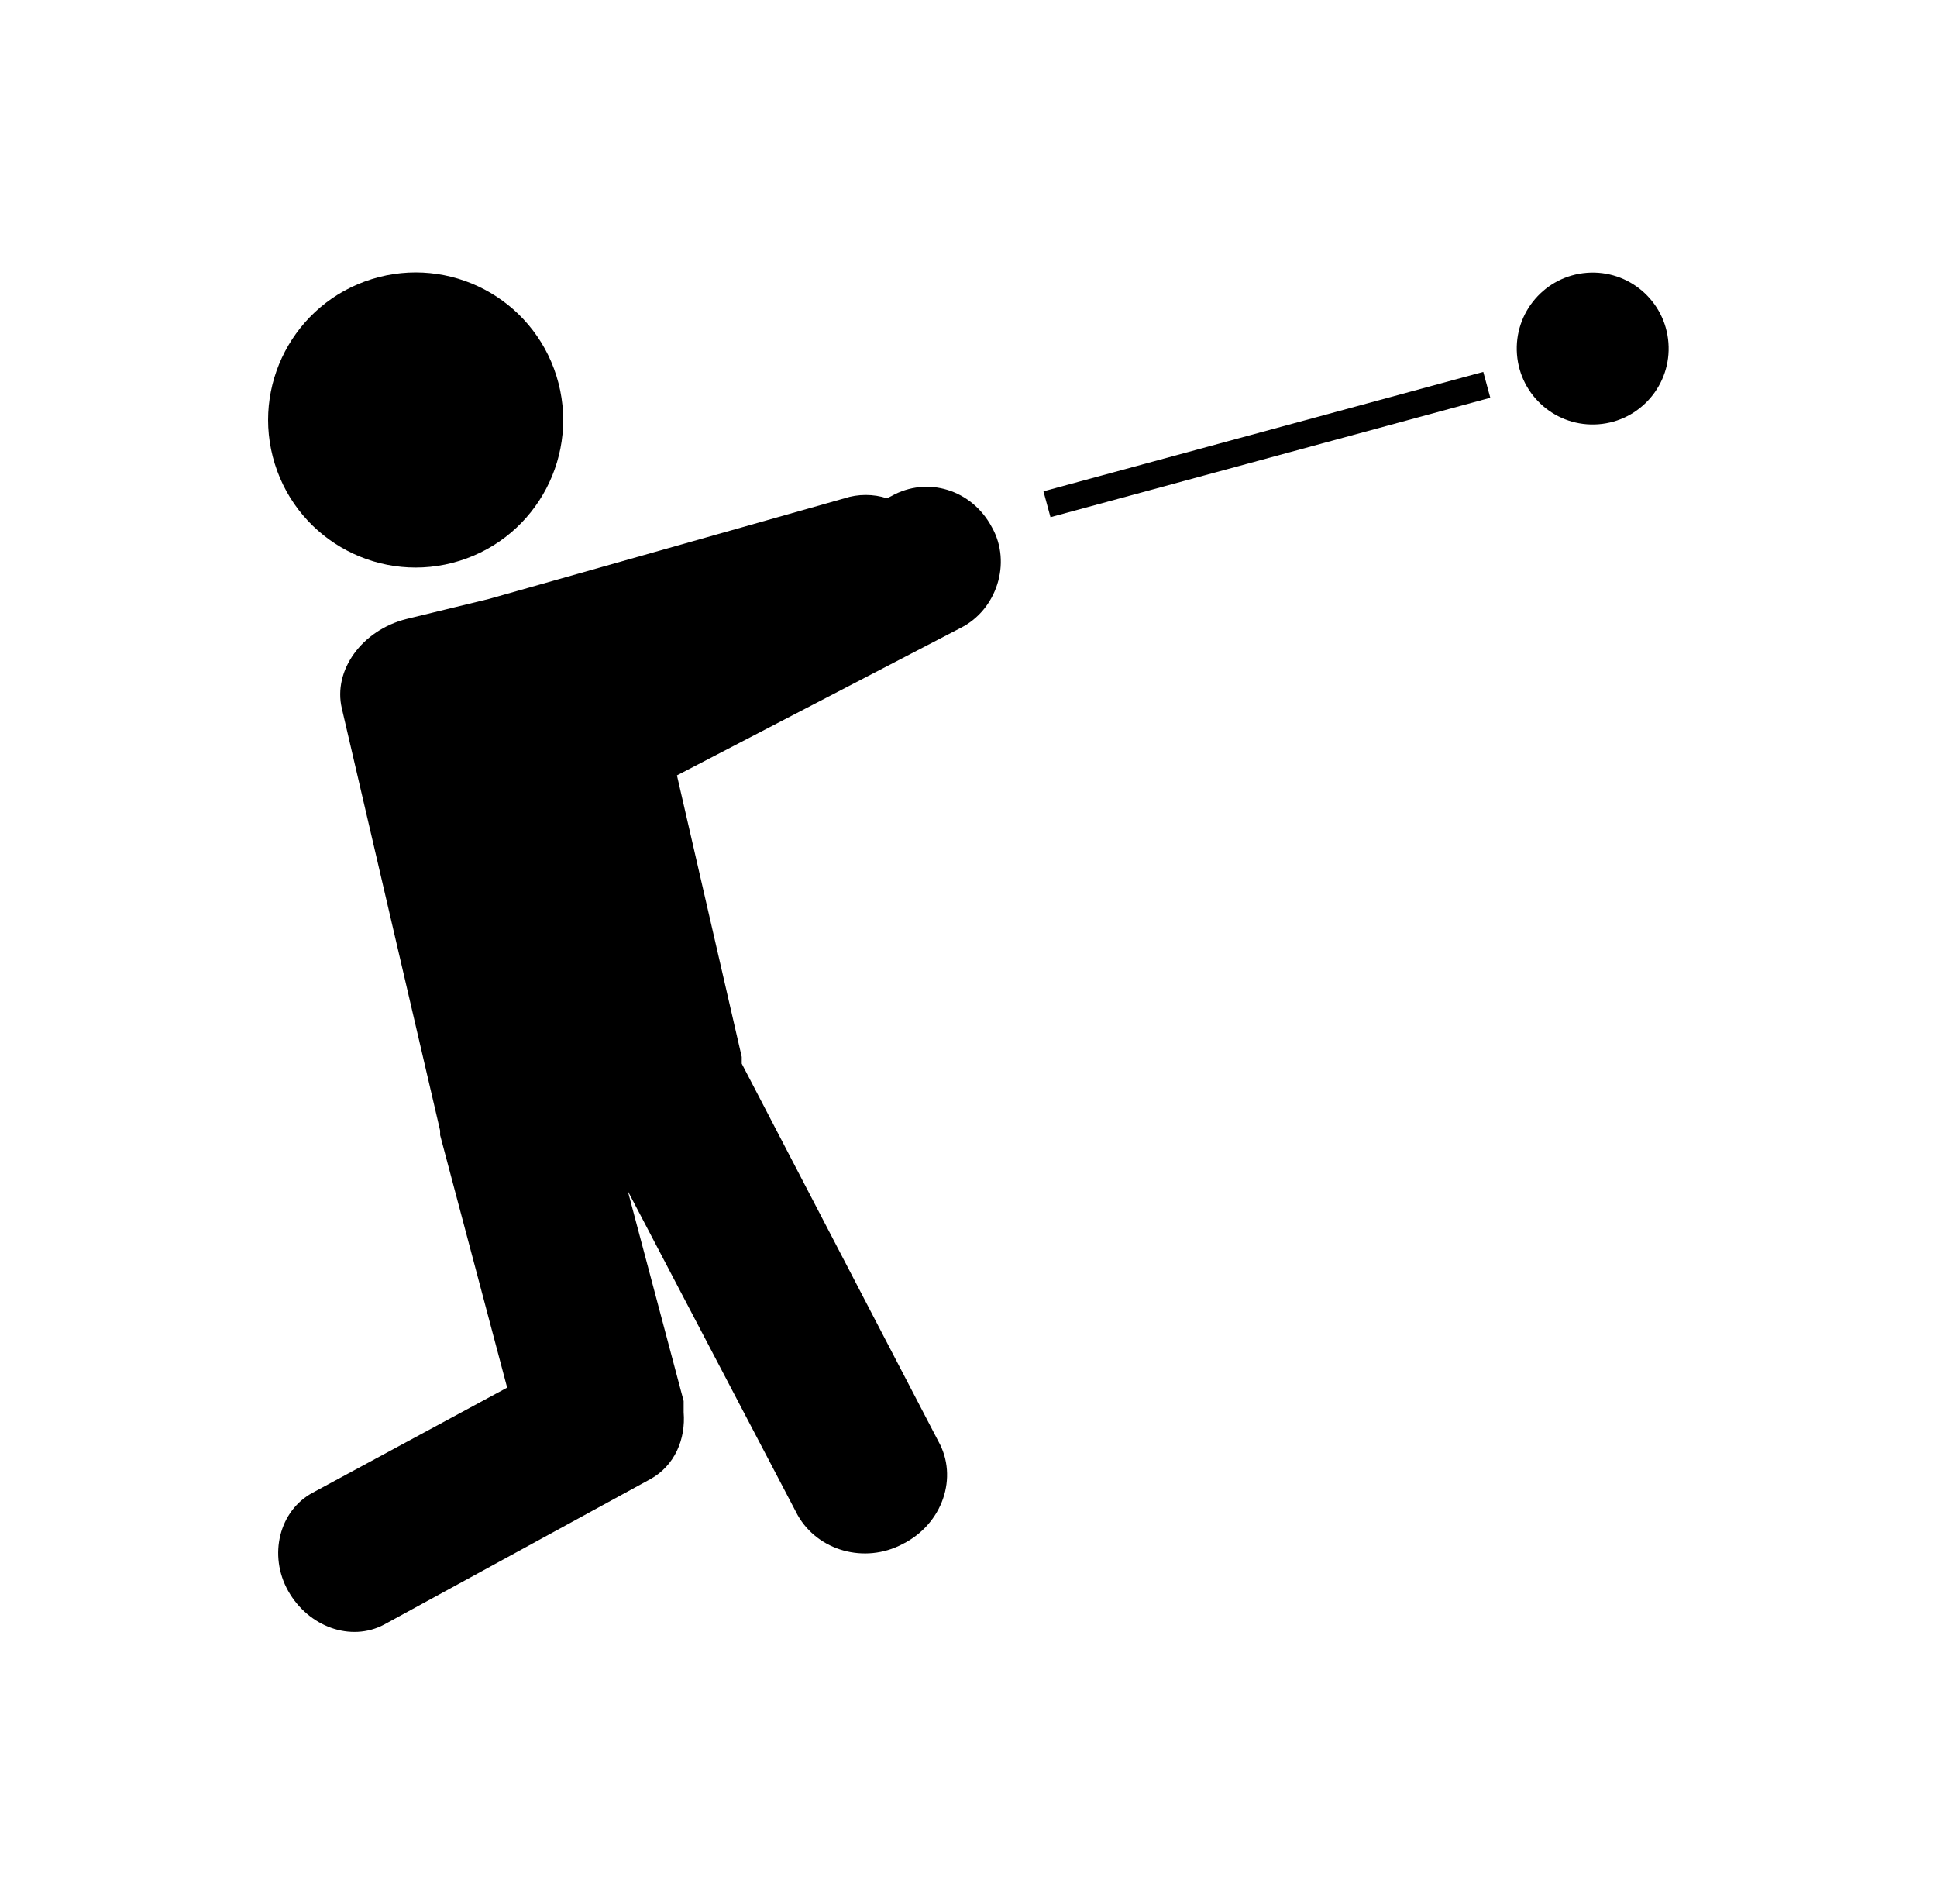 <?xml version="1.0" encoding="utf-8"?>
<!-- Generator: Adobe Illustrator 19.2.1, SVG Export Plug-In . SVG Version: 6.00 Build 0)  -->
<svg version="1.1" id="Calque_1" xmlns="http://www.w3.org/2000/svg" xmlns:xlink="http://www.w3.org/1999/xlink" x="0px" y="0px"
	 viewBox="0 0 86.7 85.2" style="enable-background:new 0 0 86.7 85.2;" xml:space="preserve">
<g>
	<g>
		<ellipse transform="matrix(0.955 -0.298 0.298 0.955 -4.761 6.384)" cx="18.6" cy="18.8" rx="6.6" ry="6.6"/>
		<ellipse transform="matrix(0.997 -7.576298e-02 7.576298e-02 0.997 -0.979 5.446)" cx="71.3" cy="15.6" rx="3.4" ry="3.4"/>
		<path d="M44.4,23.6c-0.9-1.7-2.9-2.3-4.5-1.4l-0.2,0.1c-0.6-0.2-1.3-0.2-1.9,0l-15.9,4.5l-3.7,0.9c-2,0.5-3.3,2.3-2.9,4l4.4,18.9
			c0,0,0,0.1,0,0.1c0,0,0,0.1,0,0.1l3,11.3L14,66.8c-1.5,0.8-2,2.8-1.1,4.4c0.9,1.6,2.8,2.3,4.3,1.5l11.9-6.5c1.1-0.6,1.6-1.8,1.5-3
			c0-0.2,0-0.3,0-0.5l-2.5-9.4l7.6,14.5c0.9,1.6,3,2.2,4.7,1.3c1.8-0.9,2.5-3,1.6-4.6l-8.8-16.9c0-0.1,0-0.2,0-0.3l-2.9-12.6
			L43,28.1C44.6,27.3,45.3,25.2,44.4,23.6z"/>
		<rect x="46.5" y="19.3" transform="matrix(0.965 -0.262 0.262 0.965 -3.224 15.546)" width="20.4" height="1.2"/>
	</g>
</g>
</svg>
